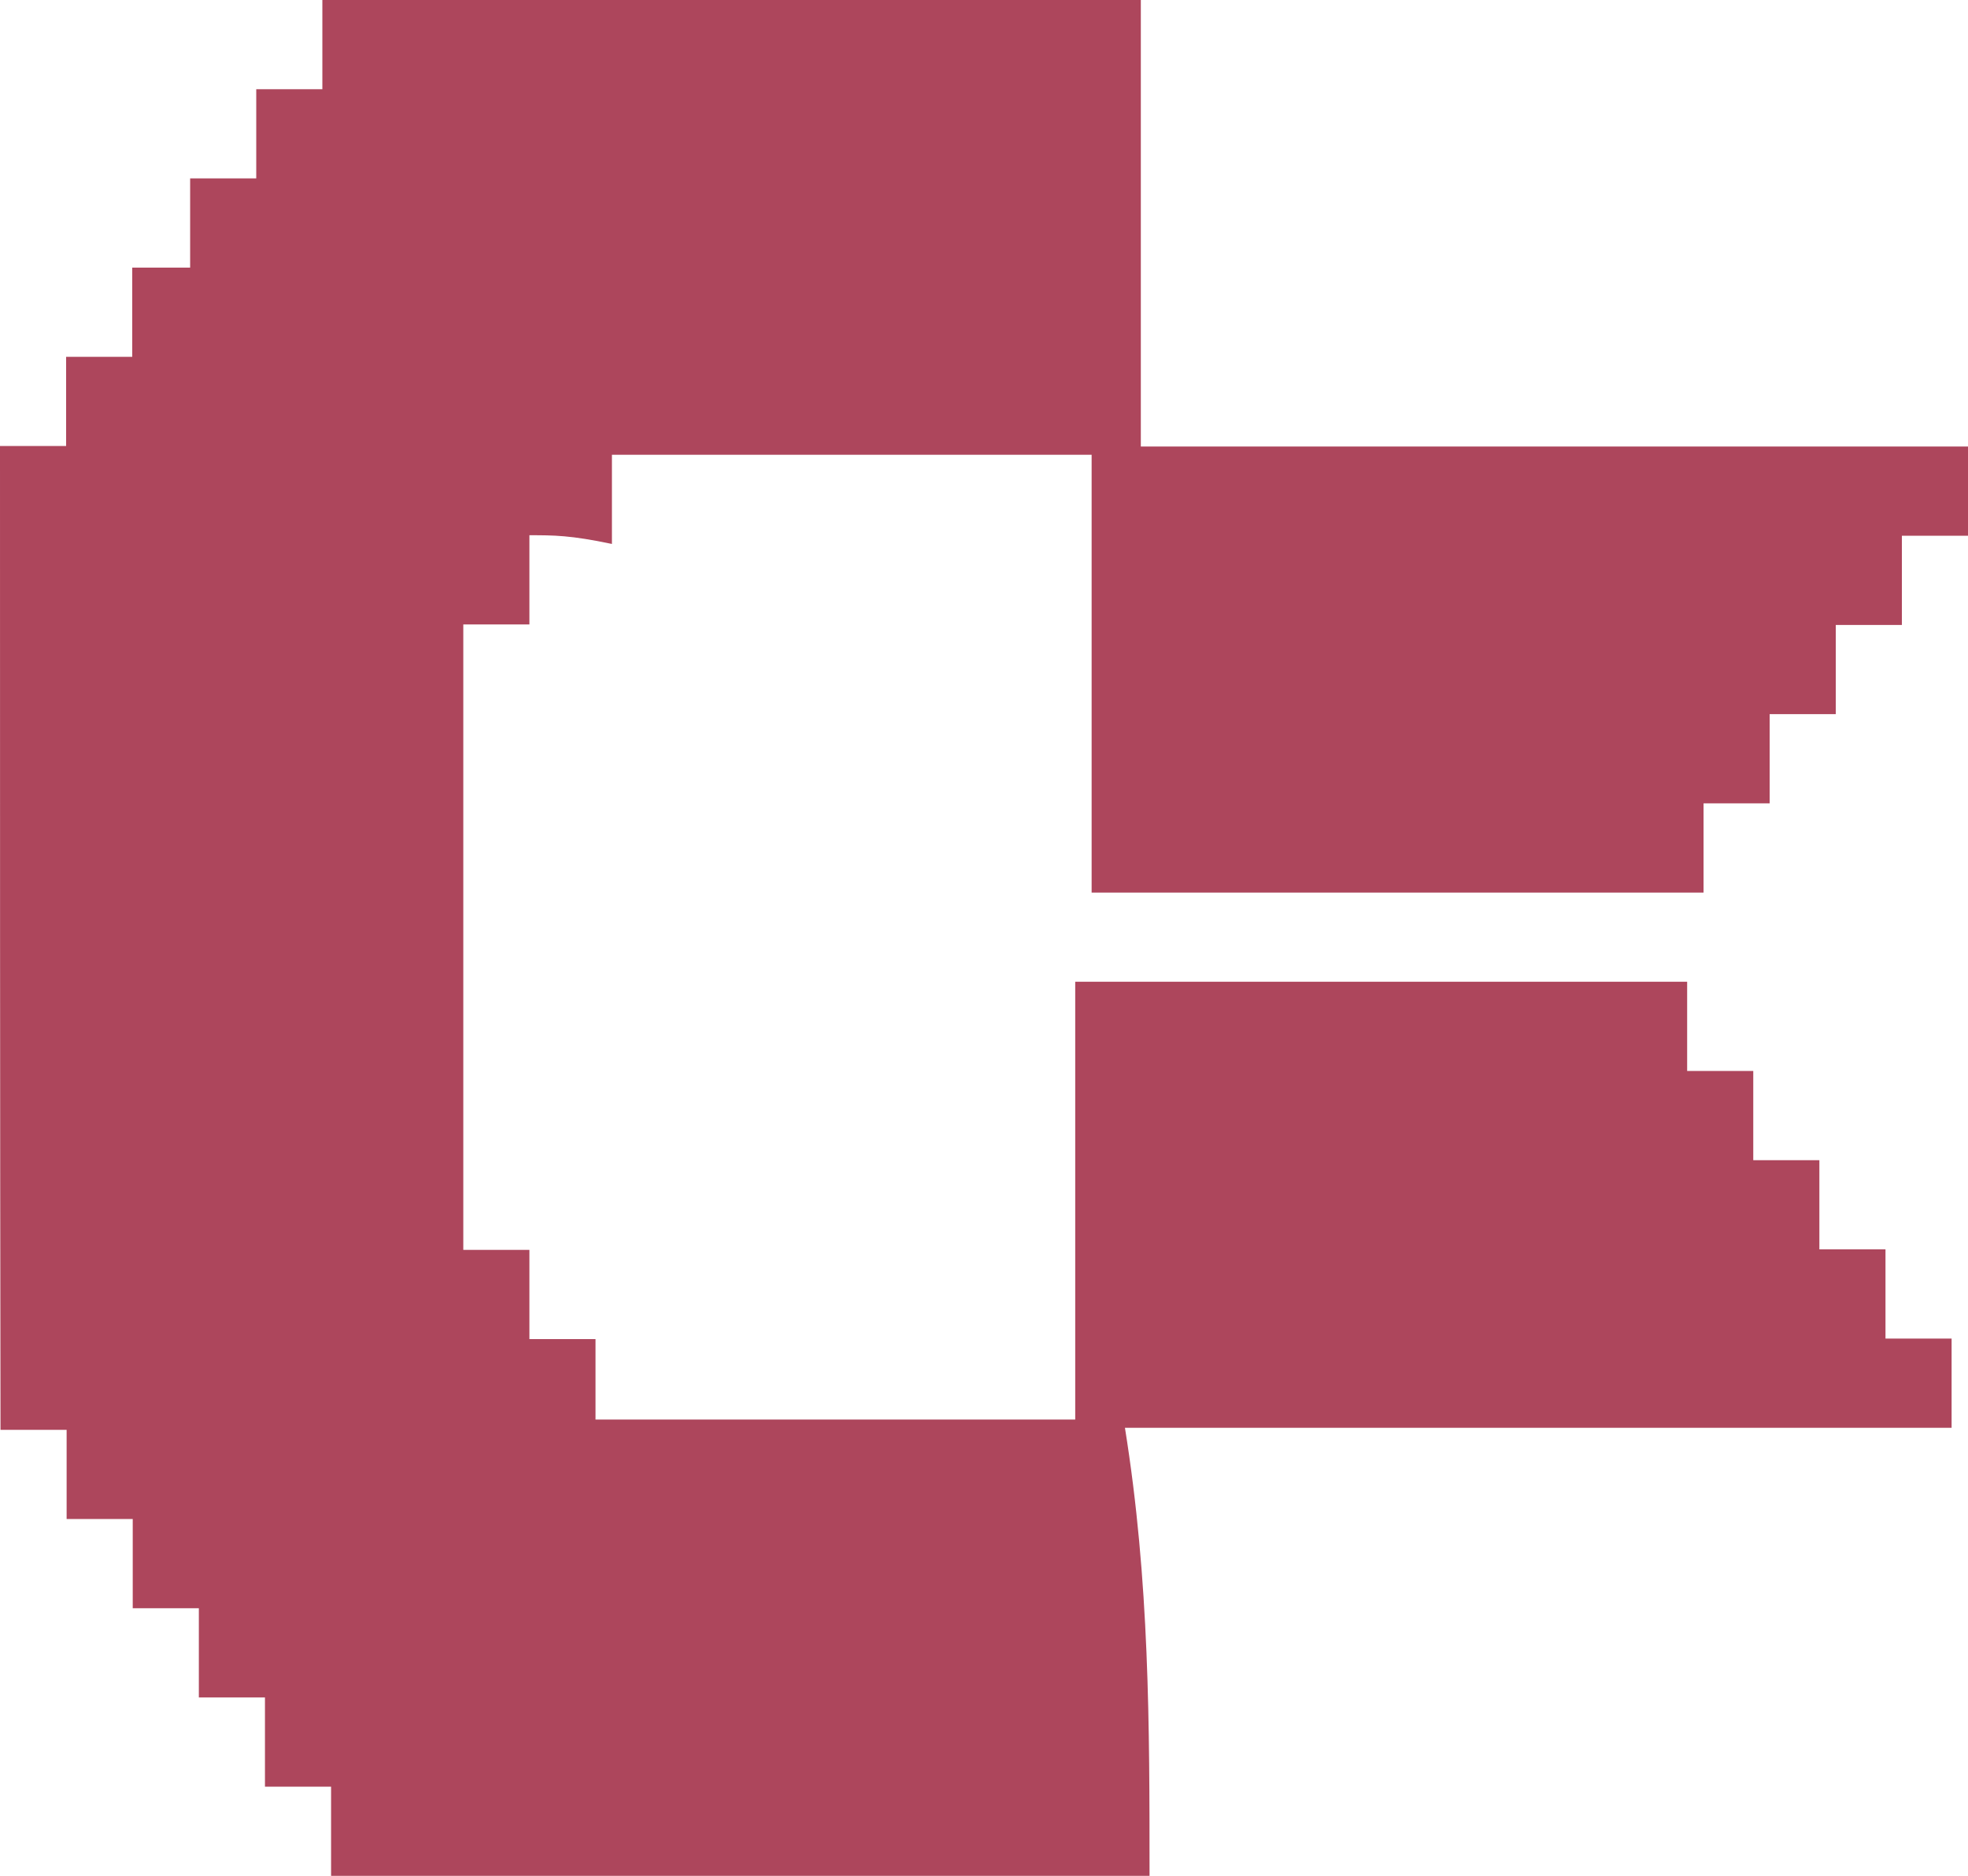 <?xml version="1.0" encoding="UTF-8" standalone="no"?>
<!-- Generator: Adobe Illustrator 25.0.0, SVG Export Plug-In . SVG Version: 6.00 Build 0)  -->

<svg
   version="1.1"
   id="Layer_1"
   inkscape:version="1.2.2 (b0a8486541, 2022-12-01)"
   sodipodi:docname="CBMAvatar-Red.svg"
   x="0px"
   y="0px"
   viewBox="0 0 384 366"
   xml:space="preserve"
   width="384"
   height="366"
   xmlns:inkscape="http://www.inkscape.org/namespaces/inkscape"
   xmlns:sodipodi="http://sodipodi.sourceforge.net/DTD/sodipodi-0.dtd"
   xmlns="http://www.w3.org/2000/svg"
   xmlns:svg="http://www.w3.org/2000/svg"><defs
   id="defs7" />
<style
   type="text/css"
   id="style2">
	.st0{fill:#AD465C;}
</style>
<sodipodi:namedview
   bordercolor="#ffffff"
   borderopacity="1"
   id="namedview17"
   inkscape:current-layer="Layer_1"
   inkscape:cx="77.73572"
   inkscape:cy="131.00639"
   inkscape:deskcolor="#505050"
   inkscape:pagecheckerboard="1"
   inkscape:pageopacity="0"
   inkscape:showpageshadow="0"
   inkscape:window-height="923"
   inkscape:window-maximized="1"
   inkscape:window-width="1536"
   inkscape:window-x="0"
   inkscape:window-y="0"
   inkscape:zoom="2.5342275"
   pagecolor="#505050"
   showgrid="false">
	</sodipodi:namedview>
<path
   id="path4"
   class="st0"
   d="m 224.3,366 c -53.2,0 -106.5,0 -159.7,0 0,-5.201 0,-12.203 0,-17.405 -4.8,0 -8.1,0 -12.9,0 0,-5.201 0,-10.503 0,-17.405 -4.8,0 -8.1,0 -12.9,0 0,-5.201 0,-10.503 0,-17.405 -4.8,0 -8.1,0 -12.9,0 0,-5.201 0,-12.203 0,-17.405 -4.8,0 -8.1,0 -12.9,0 0,-7.002 0,-12.203 0,-17.405 -4.8,0 -9.7,0 -12.9,0 C 0,214.359 0,151.541 0,87.024 c 4.8,0 8.1,0 12.9,0 0,-5.201 0,-12.203 0,-17.405 4.8,0 8.1,0 12.9,0 0,-5.201 0,-12.203 0,-17.405 3.2,0 6.5,0 11.3,0 0,-5.201 0,-10.503 0,-17.405 4.8,0 8.1,0 12.9,0 0,-5.201 0,-10.503 0,-17.405 4.8,0 8.1,0 12.9,0 0,-7.002 0,-12.203 0,-17.405 53.2,0 106.5,0 159.7,0 0,29.608 0,57.516 0,87.124 1.6,0 3.2,0 6.5,0 50,0 100,0 150.1,0 1.6,0 3.2,0 4.8,0 0,5.201 0,12.203 0,17.405 -4.8,0 -8.1,0 -12.9,0 0,5.201 0,10.503 0,17.405 -4.8,0 -8.1,0 -12.9,0 0,5.201 0,10.503 0,17.405 -4.8,0 -8.1,0 -12.9,0 0,5.201 0,10.503 0,17.405 -4.8,0 -8.1,0 -12.9,0 0,7.002 0,10.503 0,17.405 -40.3,0 -79.1,0 -119.4,0 0,-29.608 0,-57.516 0,-85.423 -32.3,0 -62.9,0 -93.6,0 0,5.201 0,10.503 0,17.405 -8.1,-1.7 -11.3,-1.7 -16.1,-1.7 0,5.201 0,12.203 0,17.405 -4.8,0 -9.7,0 -12.9,0 0,41.811 0,81.922 0,122.033 4.8,0 8.1,0 12.9,0 0,5.201 0,10.503 0,17.405 4.8,0 8.1,0 12.9,0 0,5.201 0,10.503 0,15.704 32.3,0 62.9,0 93.6,0 0,-29.608 0,-57.516 0,-85.423 40.3,0 79.1,0 119.4,0 0,5.201 0,10.503 0,17.405 4.8,0 8.1,0 12.9,0 0,7.002 0,12.203 0,17.405 4.8,0 8.1,0 12.9,0 0,5.201 0,12.203 0,17.405 4.8,0 8.1,0 12.9,0 0,7.002 0,12.203 0,17.405 4.8,0 9.7,0 12.9,0 0,5.201 0,12.203 0,17.405 -1.6,0 -1.6,0 -3.2,0 -51.6,0 -101.6,0 -153.3,0 -1.6,0 -3.2,0 -4.8,0 4.8,29.908 4.8,57.816 4.8,87.424 z"
   style="stroke-width:1" />
</svg>

